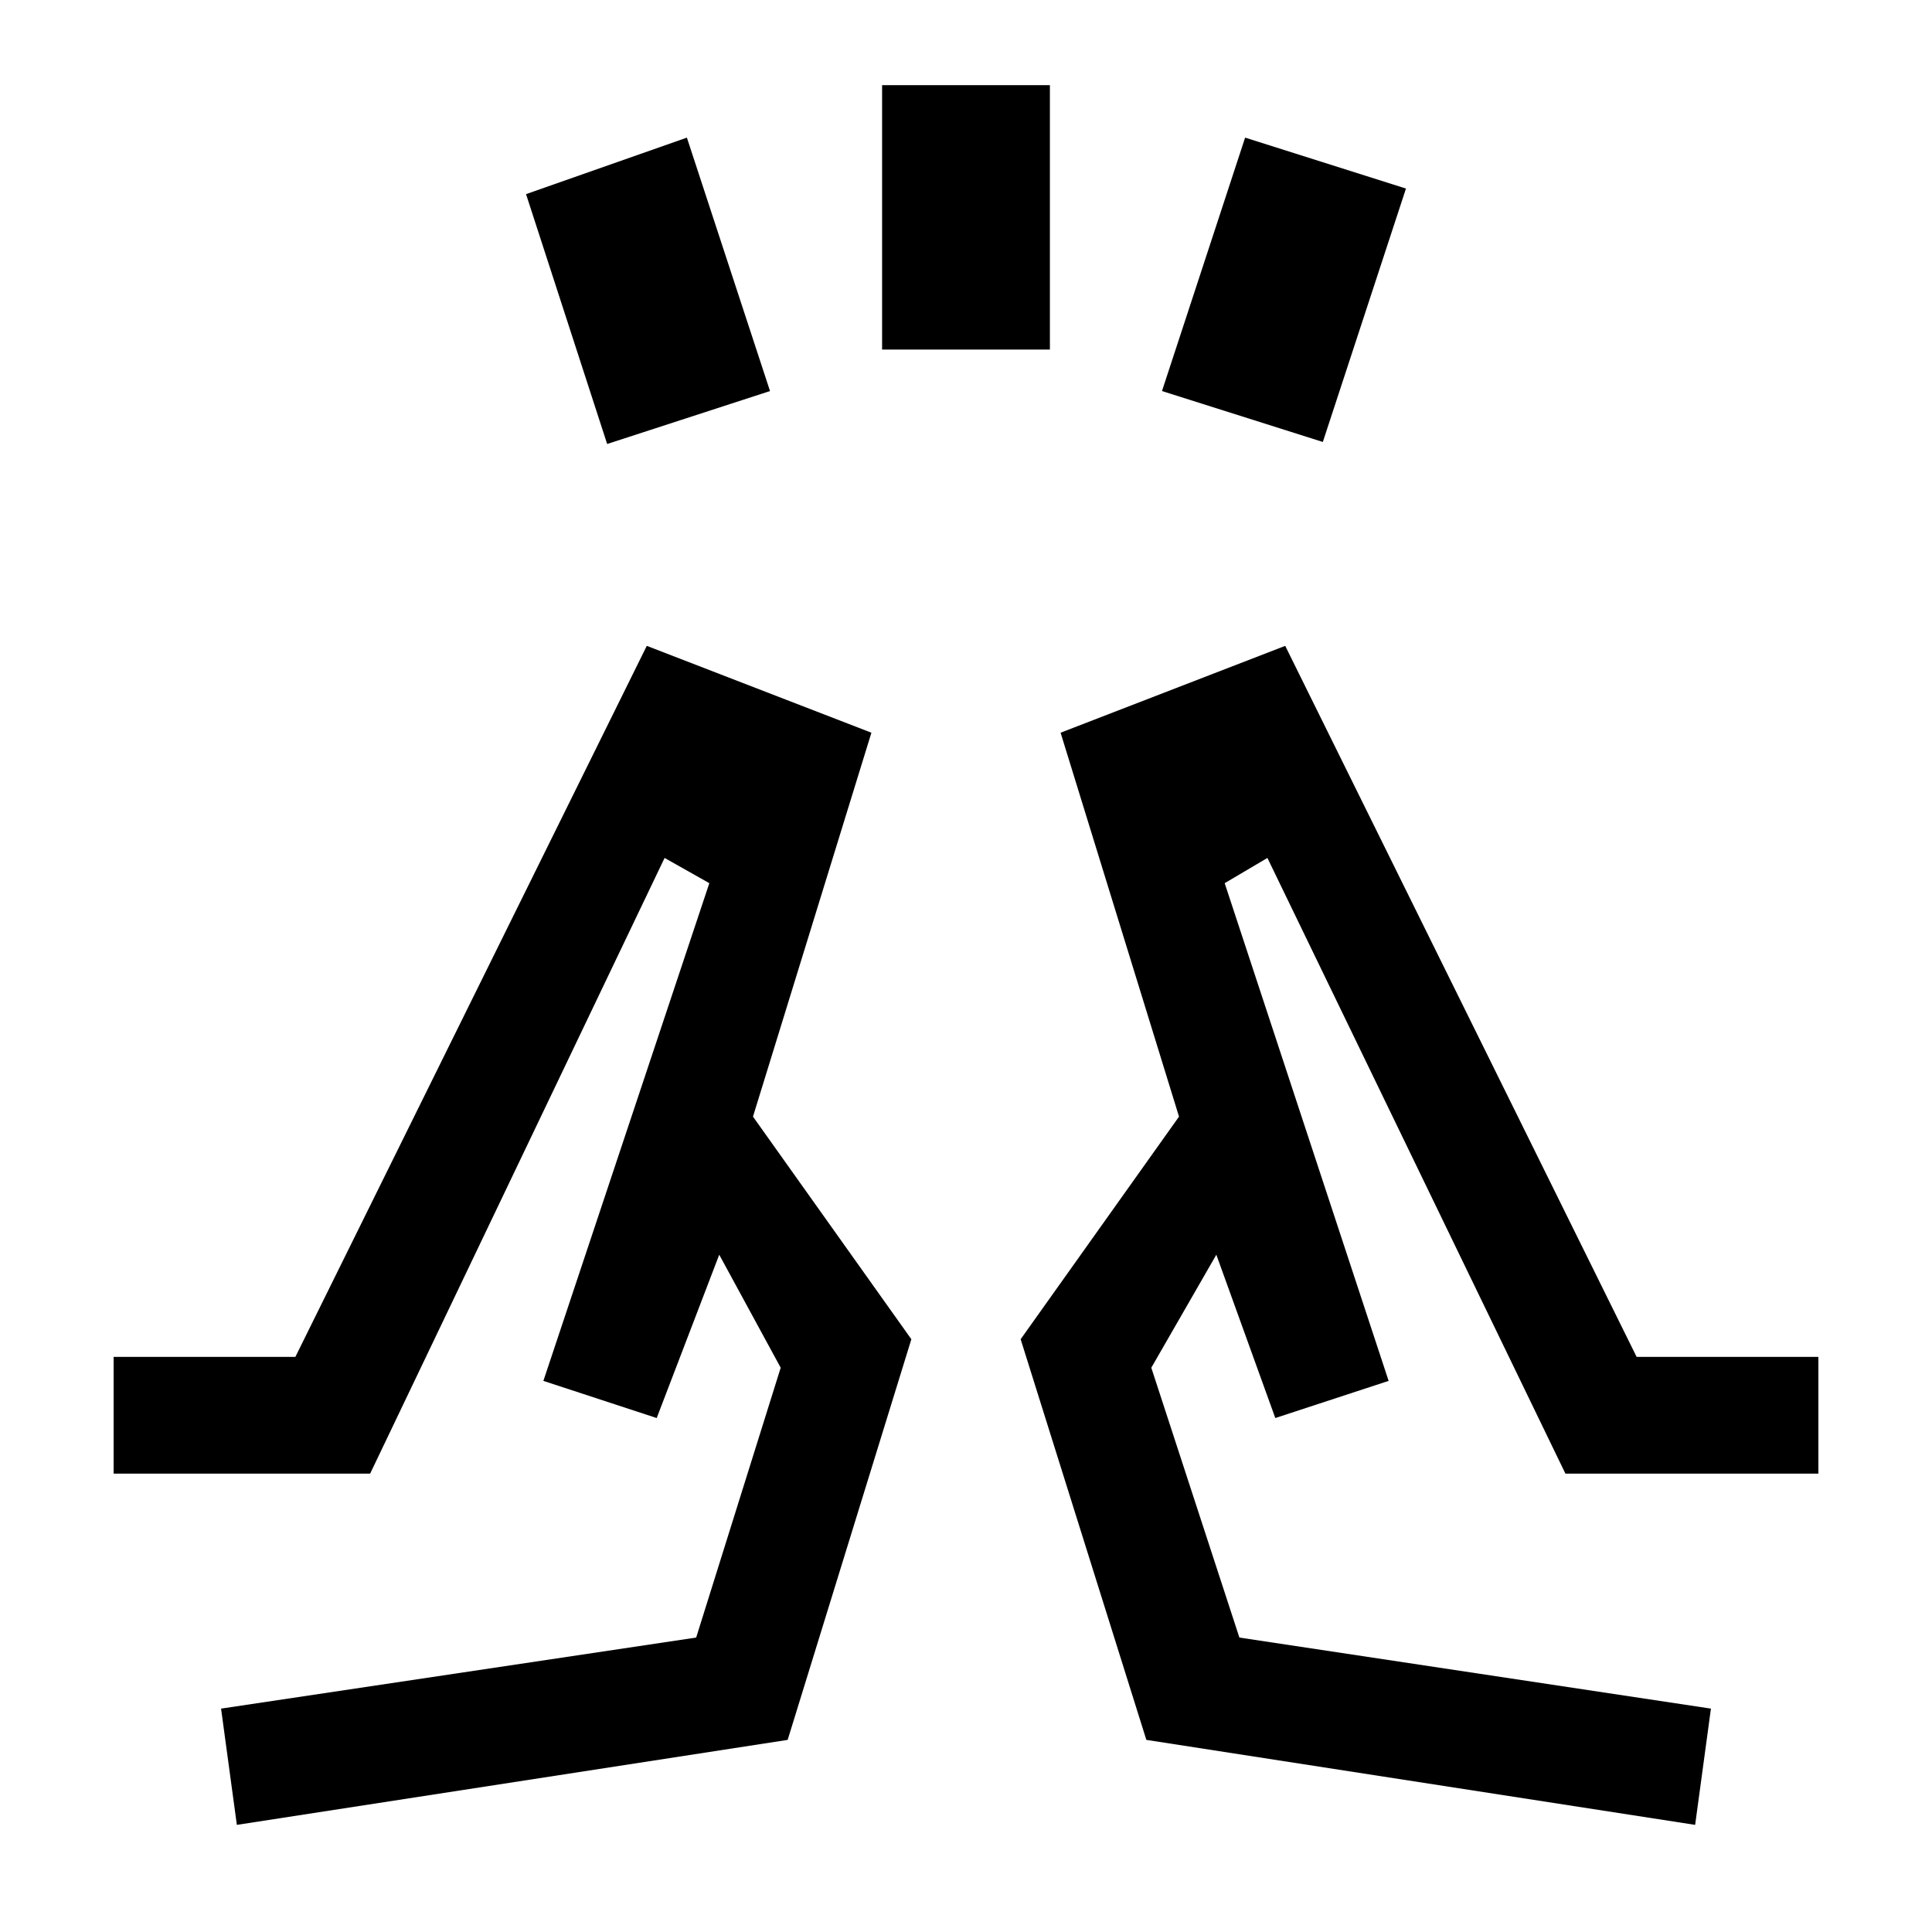 <svg xmlns="http://www.w3.org/2000/svg" height="20" viewBox="0 96 960 960" width="20"><path d="m301.692 316.615-40.307-124.154 79.923-28.076 41.307 125.923-80.923 26.307Zm136.616-46.923V138.308h83.384v131.384h-83.384Zm219 45.923-79.923-25.307 41.307-125.923 79.923 25.307-41.307 125.923Zm185 687.155 7.846-57.77-234.308-35.308-43.769-134.077 32.308-56.153 29.307 81.153L690 782.154l-81.461-247.308 21.231-12.538 148.076 305.923h125.693v-58h-90.308L638.616 416.923 527 460.077l58.846 190.769-78.692 110.615 62.461 199.078 272.693 42.231ZM633.692 800.615l-47.846-149.769 47.846 149.769ZM690 782.154ZM117.692 1002.77 109.846 945l236.077-35.308 42-134.077-30.539-56.153-31.076 81.153L270 782.154l82.461-247.308-22.231-12.538-146.307 305.923H56.461v-58h90.308l174.615-353.308L433 460.077l-58.846 190.769 78.692 110.615-61.461 199.078-273.693 42.231Zm208.616-202.155 47.846-149.769-47.846 149.769ZM270 782.154Z"/></svg>